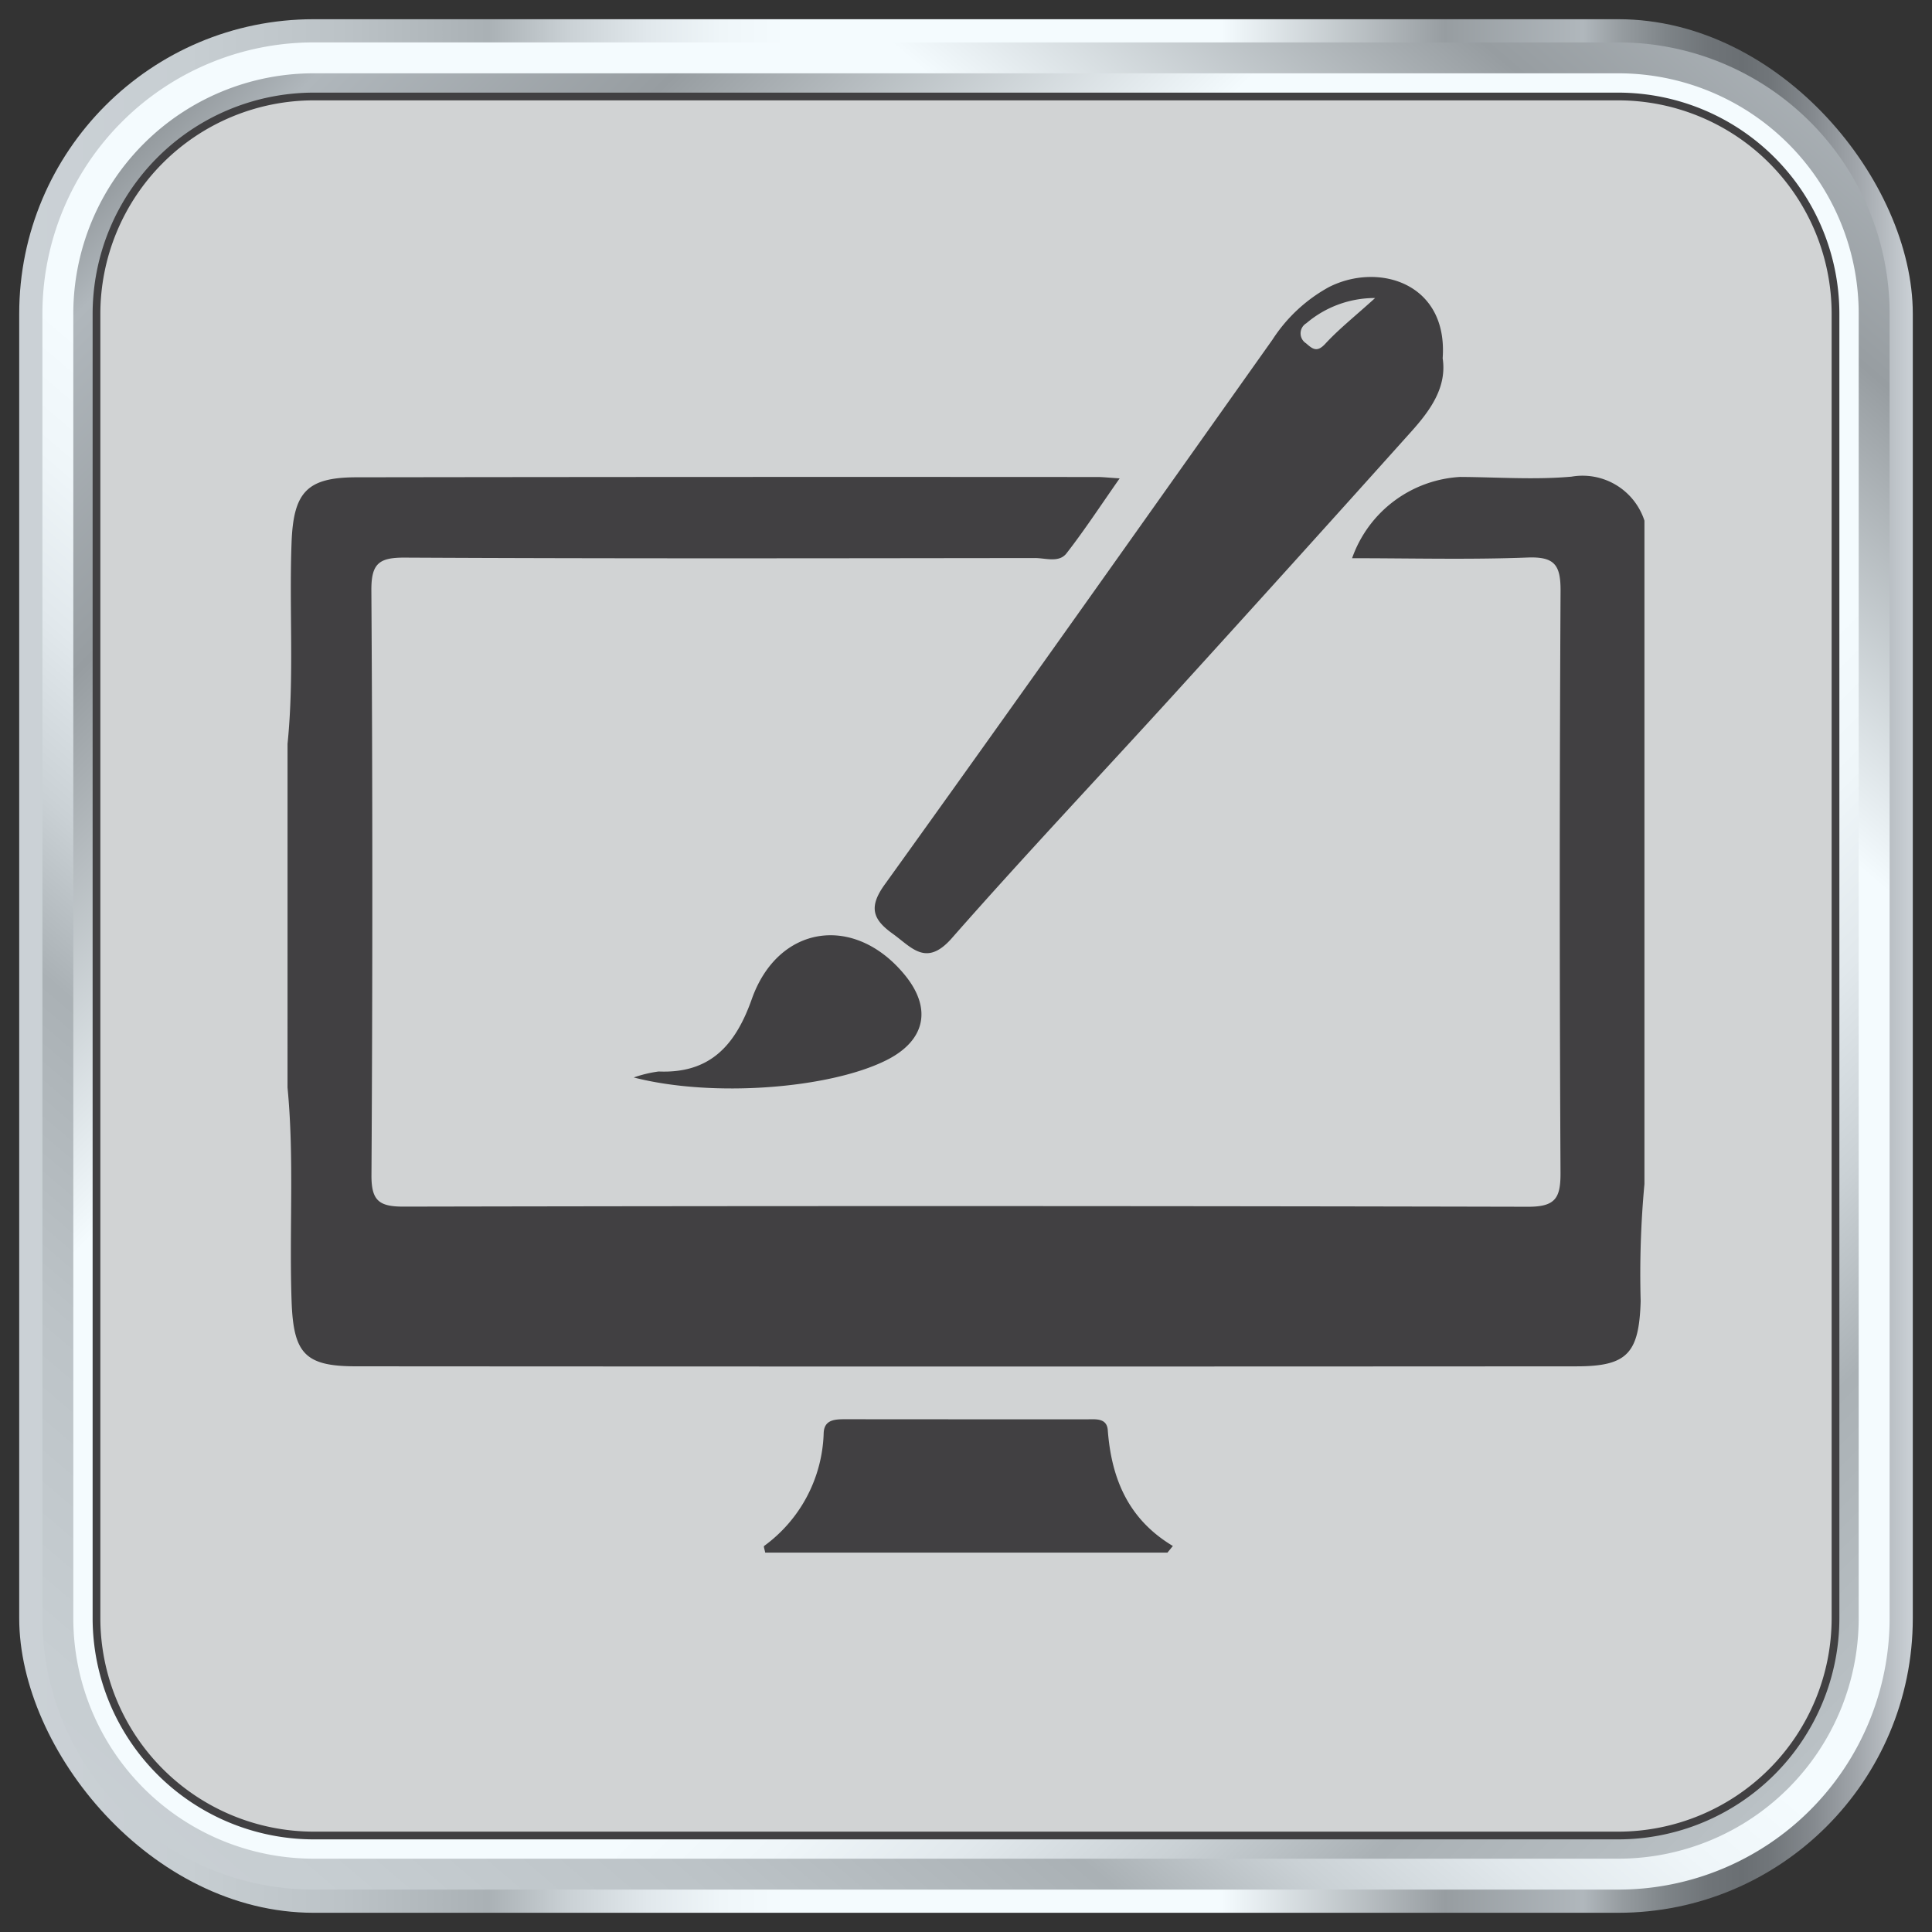<svg xmlns="http://www.w3.org/2000/svg" xmlns:xlink="http://www.w3.org/1999/xlink" viewBox="0 0 125 125"><rect x="0" y="0" width="125" height="125" fill="#333333" stroke="none"/><defs><linearGradient id="Silver_04" x1="1.243" y1="62.5" x2="123.757" y2="62.5" gradientUnits="userSpaceOnUse"><stop offset="0" stop-color="#cbd1d6"/><stop offset="0.089" stop-color="#c7ced2"/><stop offset="0.17" stop-color="#bcc3c7"/><stop offset="0.247" stop-color="#aab1b5"/><stop offset="0.248" stop-color="#aab1b5"/><stop offset="0.29" stop-color="#cad1d5"/><stop offset="0.332" stop-color="#e1e8ec"/><stop offset="0.371" stop-color="#eff6f9"/><stop offset="0.405" stop-color="#f4fbfe"/><stop offset="0.635" stop-color="#f4fbfe"/><stop offset="0.753" stop-color="#979da1"/><stop offset="0.826" stop-color="#b0b7bc"/><stop offset="0.847" stop-color="#959b9f"/><stop offset="0.871" stop-color="#7d8387"/><stop offset="0.892" stop-color="#6f7478"/><stop offset="0.91" stop-color="#6a6f73"/><stop offset="0.925" stop-color="#71767a"/><stop offset="0.947" stop-color="#84898e"/><stop offset="0.973" stop-color="#a4a9ae"/><stop offset="1" stop-color="#cbd1d6"/></linearGradient><linearGradient id="linear-gradient" x1="3.226" y1="132.073" x2="139.786" y2="-28.215" gradientTransform="translate(0 125) rotate(-90)" xlink:href="#Silver_04"/><linearGradient id="linear-gradient-2" x1="143.828" y1="143.828" x2="-14.98" y2="-14.98" gradientTransform="translate(0 125) rotate(-90)" xlink:href="#Silver_04"/></defs><g id="BUTTON"><rect x="1.243" y="1.243" width="122.514" height="122.514" rx="19.055" fill="url(#Silver_04)"/><path d="M20.298,2.743h84.403a17.555,17.555,0,0,1,17.555,17.555v84.403a17.555,17.555,0,0,1-17.555,17.555H20.298A17.555,17.555,0,0,1,2.743,104.702V20.298A17.555,17.555,0,0,1,20.298,2.743Z" transform="translate(125 0) rotate(90)" fill="url(#linear-gradient)"/><path d="M20.298,4.743h84.403a15.555,15.555,0,0,1,15.555,15.555v84.404a15.555,15.555,0,0,1-15.555,15.555H20.298A15.555,15.555,0,0,1,4.743,104.702V20.298A15.555,15.555,0,0,1,20.298,4.743Z" transform="translate(125 0) rotate(90)" fill="url(#linear-gradient-2)"/><path d="M20.298,6.243h84.403a14.055,14.055,0,0,1,14.055,14.055v84.404a14.055,14.055,0,0,1-14.055,14.055H20.298A14.055,14.055,0,0,1,6.243,104.702V20.298A14.055,14.055,0,0,1,20.298,6.243Z" transform="translate(125) rotate(90)" fill="#d1d3d4"/><path d="M104.702,119.007H20.298A14.321,14.321,0,0,1,5.993,104.702V20.298A14.322,14.322,0,0,1,20.298,5.993h84.404a14.321,14.321,0,0,1,14.305,14.305v84.404A14.321,14.321,0,0,1,104.702,119.007ZM20.298,6.493A13.821,13.821,0,0,0,6.493,20.298v84.404a13.82,13.82,0,0,0,13.805,13.805h84.404a13.82,13.82,0,0,0,13.805-13.805V20.298A13.82,13.82,0,0,0,104.702,6.493Z" fill="#414042"/></g><g id="DESIGN"><path d="M18.604,48.125c.442-4.338.096-8.692.261-13.036.123-3.252,1-4.204,4.199-4.208q23.983-.035,47.967-.018c.319,0,.639.039,1.411.088-1.244,1.774-2.28,3.361-3.441,4.852-.485.623-1.35.301-2.04.302-13.585.015-27.169.042-40.753-.028-1.683-.009-2.191.369-2.18,2.127q.121,18.914.006,37.828c-.009,1.655.492,2.039,2.083,2.036q36.366-.073,72.732.009c1.787.005,2.125-.556,2.116-2.205q-.098-18.816.003-37.633c.01-1.693-.389-2.235-2.143-2.167-3.762.144-7.533.044-11.345.044a7.887,7.887,0,0,1,6.989-5.258c2.405.013,4.825.195,7.21-.019a4.209,4.209,0,0,1,4.716,2.848v42.92a63.102,63.102,0,0,0-.244,7.58c-.105,3.365-.854,4.213-4.144,4.215q-39.501.025-79.002-.002c-3.286-.002-4.021-.844-4.139-4.214-.16-4.606.182-9.221-.263-13.822Z" fill="#414042"/><path d="M93.34,23.178c.283,1.869-.789,3.36-2.018,4.731Q83.707,36.403,76.03,44.842C71.219,50.132,66.302,55.329,61.583,60.7c-1.662,1.891-2.597.593-3.832-.293-1.264-.907-1.576-1.694-.522-3.161,8.42-11.715,16.749-23.495,25.095-35.263a10.163,10.163,0,0,1,3.662-3.411C89.199,16.946,93.691,18.316,93.34,23.178Zm-4.369-3.896a6.831,6.831,0,0,0-4.45,1.631.763.763,0,0,0-.015,1.303c.423.372.71.604,1.244.022C86.613,21.301,87.625,20.5,88.971,19.282Z" fill="#414042"/><path d="M41.003,69.712a8.074,8.074,0,0,1,1.611-.387c3.347.142,4.976-1.716,6.026-4.682C50.343,59.83,55.276,59.11,58.531,63.069c1.795,2.183,1.345,4.267-1.194,5.532C53.657,70.436,46.115,71.027,41.003,69.712Z" fill="#414042"/><path d="M75.534,100.454H49.508c-.035-.2-.115-.393-.069-.431a9.367,9.367,0,0,0,3.852-7.28c.022-.902.73-.919,1.415-.919q7.794.007,15.587.006c.569.001,1.319-.11,1.38.7.233,3.113,1.314,5.762,4.211,7.495Z" fill="#414042"/></g></svg>